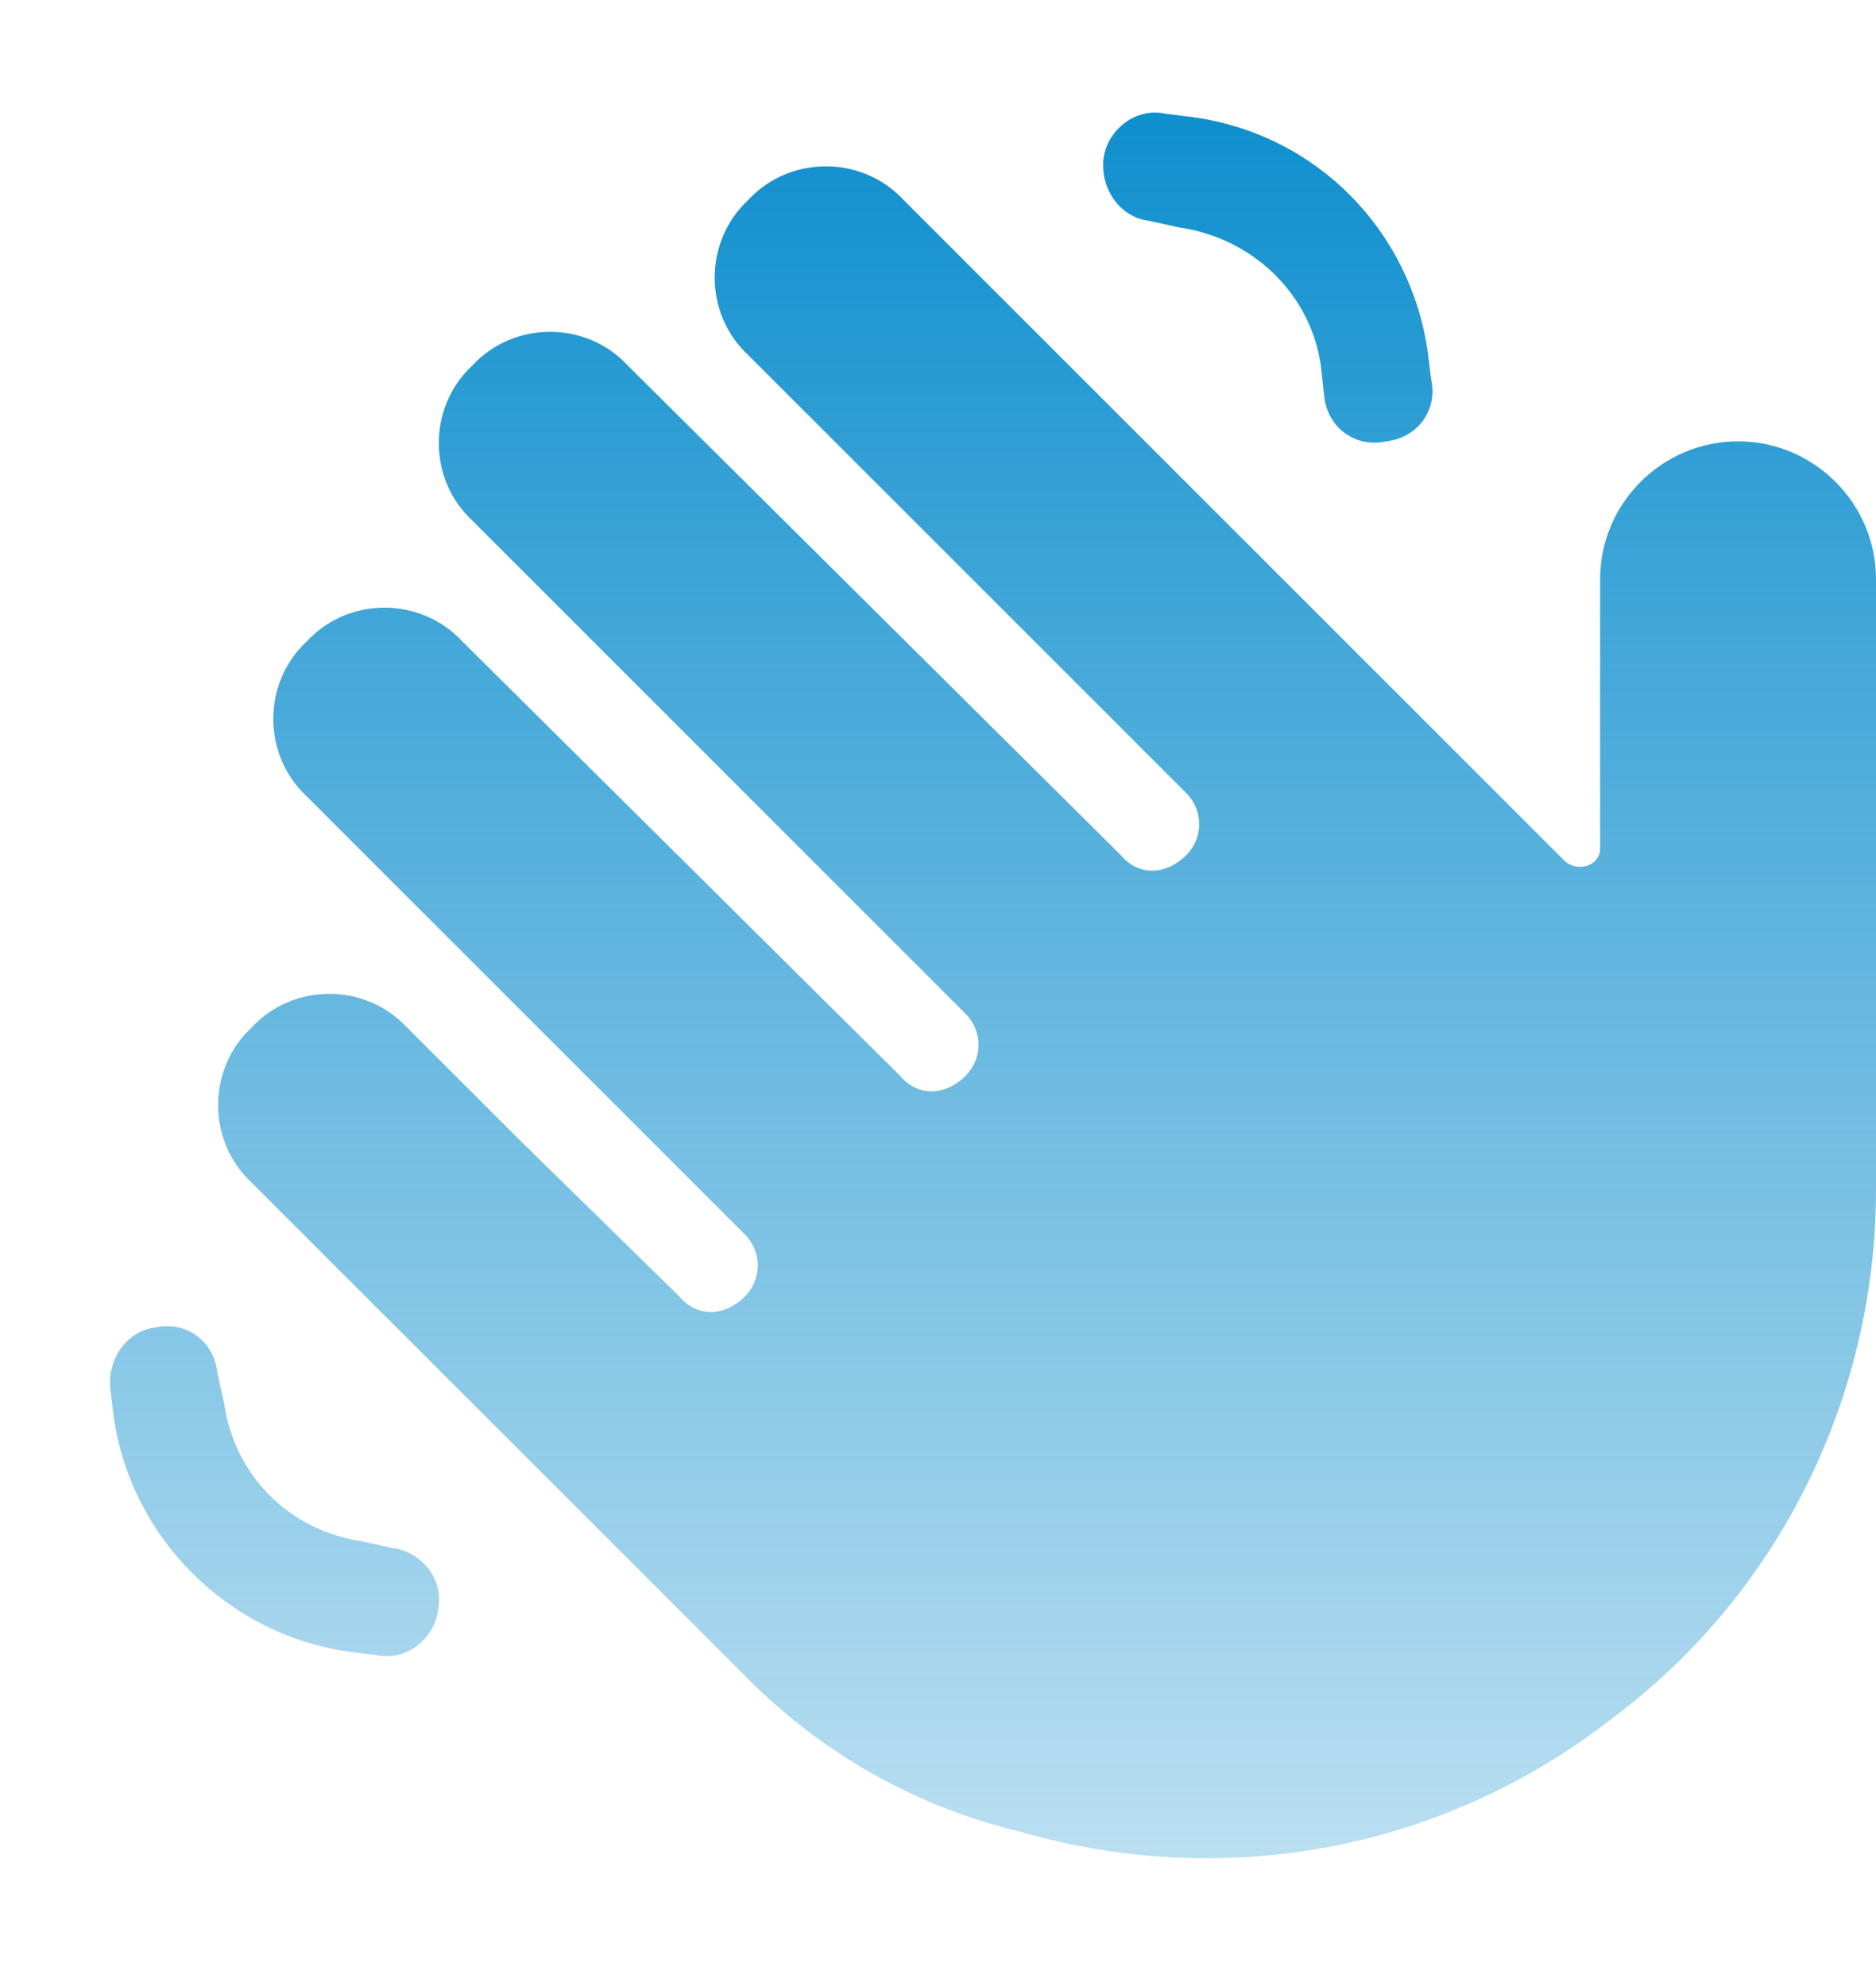 <svg width="17" height="18" viewBox="0 0 17 18" fill="none" xmlns="http://www.w3.org/2000/svg">
<path d="M12 3.594L11.969 3.312C11.875 2.656 11.344 2.156 10.688 2.062L10.406 2C10.156 1.969 9.969 1.719 10 1.438C10.031 1.188 10.281 0.969 10.562 1.031L10.812 1.062C11.938 1.219 12.781 2.094 12.938 3.188L12.969 3.438C13.031 3.719 12.844 3.969 12.562 4C12.281 4.062 12.031 3.875 12 3.594ZM6.781 3.219C6.375 2.844 6.375 2.188 6.781 1.812C7.156 1.406 7.812 1.406 8.188 1.812L14.188 7.812C14.312 7.906 14.5 7.844 14.5 7.688V5.25C14.5 4.562 15.062 4 15.75 4C16.438 4 17 4.562 17 5.25V10.781C17 12.656 16.125 14.438 14.625 15.562C13.031 16.812 11.031 17.125 9.219 16.594C8.312 16.375 7.469 15.906 6.781 15.219L6.625 15.062L3.281 11.719L2.281 10.719C1.875 10.344 1.875 9.688 2.281 9.312C2.656 8.906 3.312 8.906 3.688 9.312L4.688 10.312L6.156 11.75C6.312 11.938 6.562 11.938 6.75 11.75C6.906 11.594 6.906 11.344 6.75 11.188L2.781 7.219C2.375 6.844 2.375 6.188 2.781 5.812C3.156 5.406 3.812 5.406 4.188 5.812L8.156 9.75C8.312 9.938 8.562 9.938 8.75 9.75C8.906 9.594 8.906 9.344 8.75 9.188L4.281 4.719C3.875 4.344 3.875 3.688 4.281 3.312C4.656 2.906 5.312 2.906 5.688 3.312L10.156 7.75C10.312 7.938 10.562 7.938 10.75 7.75C10.906 7.594 10.906 7.344 10.75 7.188L6.781 3.219ZM1.406 12.031C1.688 11.969 1.938 12.156 1.969 12.438L2.031 12.719C2.125 13.375 2.625 13.875 3.281 13.969L3.562 14.031C3.812 14.062 4.031 14.312 3.969 14.594C3.938 14.844 3.688 15.062 3.406 15L3.156 14.969C2.062 14.812 1.188 13.938 1.031 12.844L1 12.594C0.969 12.312 1.156 12.062 1.406 12.031Z" fill="url(#paint0_linear_1563_3)"/>
<defs>
<linearGradient id="paint0_linear_1563_3" x1="9" y1="1" x2="9" y2="17" gradientUnits="userSpaceOnUse">
<stop stop-color="#0f8fce"/>
<stop offset="1" stop-color="#0f8fce9e" stop-opacity="0.28"/>
</linearGradient>
</defs>
</svg>
